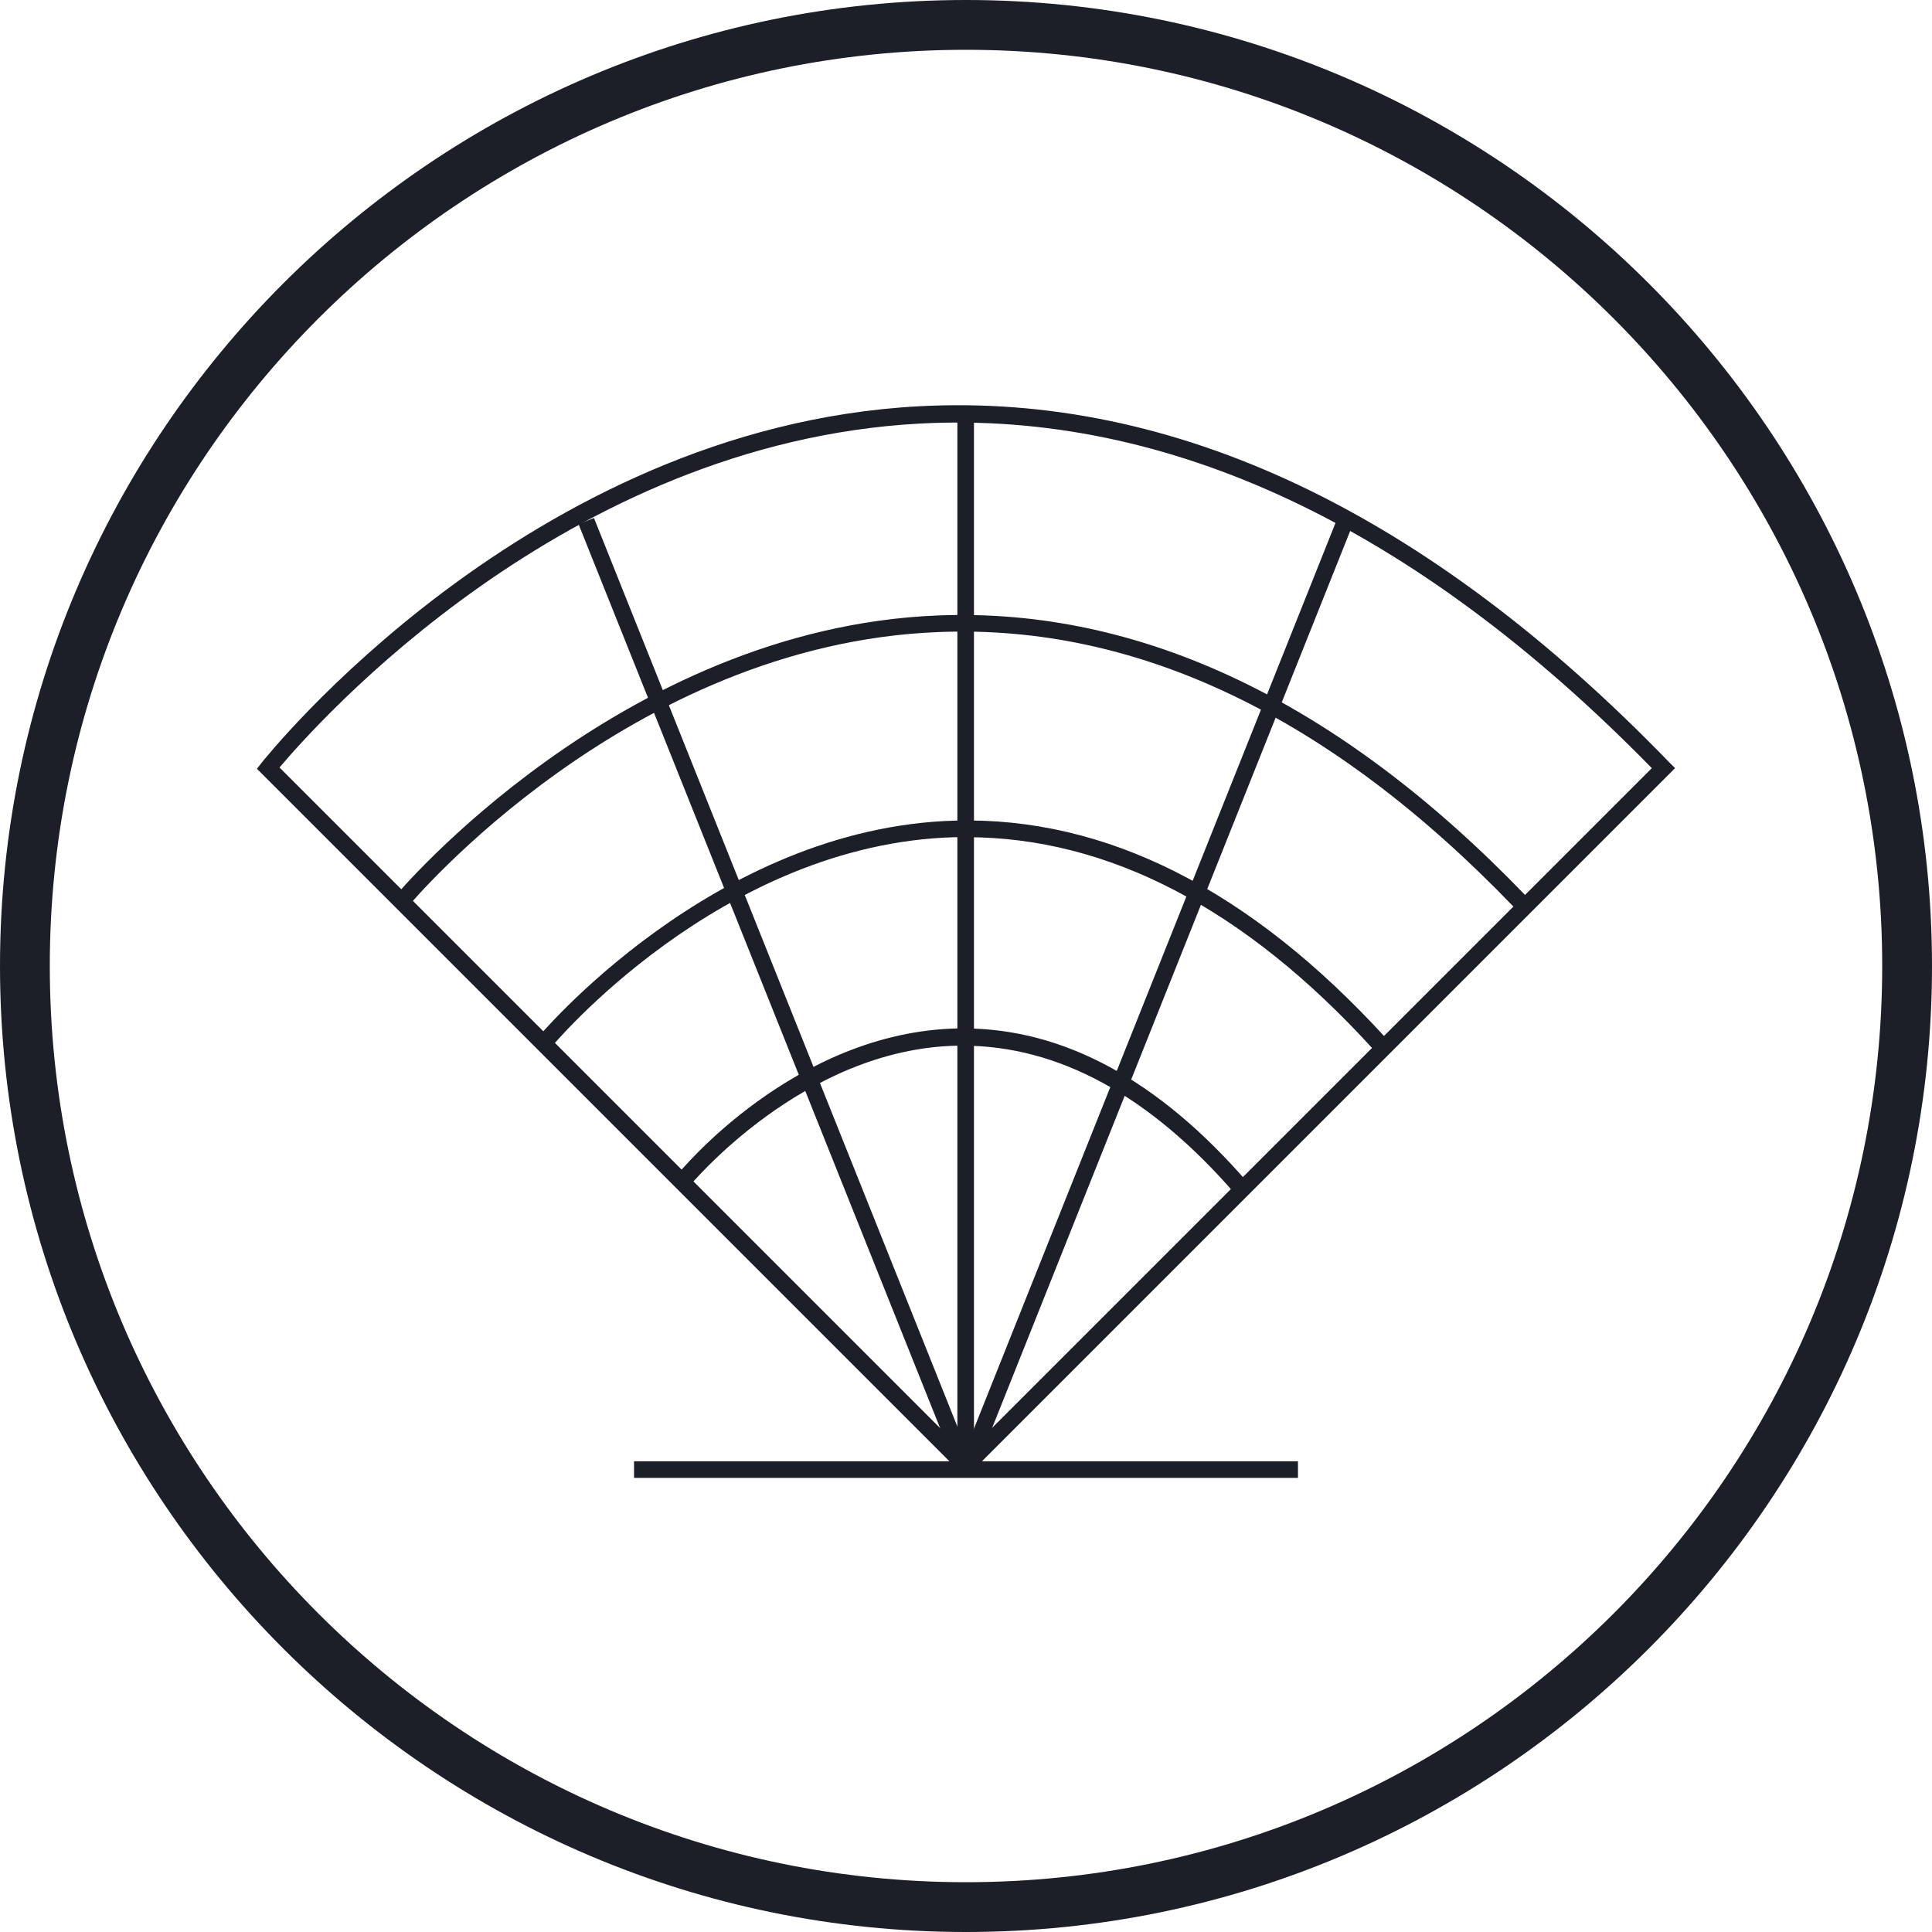 <svg width="300" height="300" viewBox="0 0 300 300" fill="none" xmlns="http://www.w3.org/2000/svg">
<g clip-path="url(#clip0_30_1096)">
<path d="M149.897 229.381L39.897 119.381L40.618 118.453C41.031 117.938 81.856 66.391 142.577 63.093C182.371 60.928 221.546 79.484 259.175 118.35L260.103 119.278L150 229.381H149.897ZM43.402 119.175L150 225.773L256.495 119.278C219.691 81.649 181.34 63.711 142.783 65.773C87.629 68.763 49.072 112.474 43.402 119.175Z" fill="#1C1E28"/>
<path d="M235.052 140.824C206.598 111.237 176.598 96.907 145.773 98.144C97.526 99.999 63.712 140.309 63.402 140.721L61.444 139.072C61.444 139.072 96.186 97.525 145.67 95.567C177.217 94.329 207.938 108.969 236.907 139.072L235.052 140.824Z" fill="#1C1E28"/>
<path d="M213.196 162.887C193.299 141.031 172.062 130 150.103 130C149.484 130 148.969 130 148.35 130C111.856 130.928 85.567 162.577 85.361 162.887L83.402 161.237C83.402 161.237 110.619 128.454 148.35 127.423C171.753 126.804 194.124 138.144 215.155 161.134L213.299 162.887H213.196Z" fill="#1C1E28"/>
<path d="M191.856 185.464C178.557 170.103 164.33 162.371 149.484 162.371C149.278 162.371 148.969 162.371 148.763 162.371C124.639 162.783 107.113 184.124 106.907 184.33L104.948 182.68C105.67 181.753 123.402 160.206 148.763 159.691C149.072 159.691 149.278 159.691 149.588 159.691C165.155 159.691 180 167.732 193.814 183.711L191.856 185.361V185.464Z" fill="#1C1E28"/>
<path d="M151.237 63.298H148.66V228.246H151.237V63.298Z" fill="#1C1E28"/>
<path d="M207.686 80.424L148.867 227.778L151.261 228.734L210.079 81.379L207.686 80.424Z" fill="#1C1E28"/>
<path d="M92.231 80.435L89.838 81.392L148.759 228.705L151.152 227.748L92.231 80.435Z" fill="#1C1E28"/>
<path d="M201.546 226.907H98.454V229.485H201.546V226.907Z" fill="#1C1E28"/>
<path d="M150 300C67.32 300 0 232.68 0 150C0 67.32 67.32 0 150 0C232.68 0 300 67.32 300 150C300 232.68 232.68 300 150 300ZM150 7.732C71.546 7.732 7.732 71.546 7.732 150C7.732 228.454 71.546 292.268 150 292.268C228.454 292.268 292.268 228.454 292.268 150C292.268 71.546 228.454 7.732 150 7.732Z" fill="#1C1E28"/>
</g>
<defs>
<clipPath id="clip0_30_1096">
<rect width="300" height="300" fill="white"/>
</clipPath>
</defs>
</svg>
